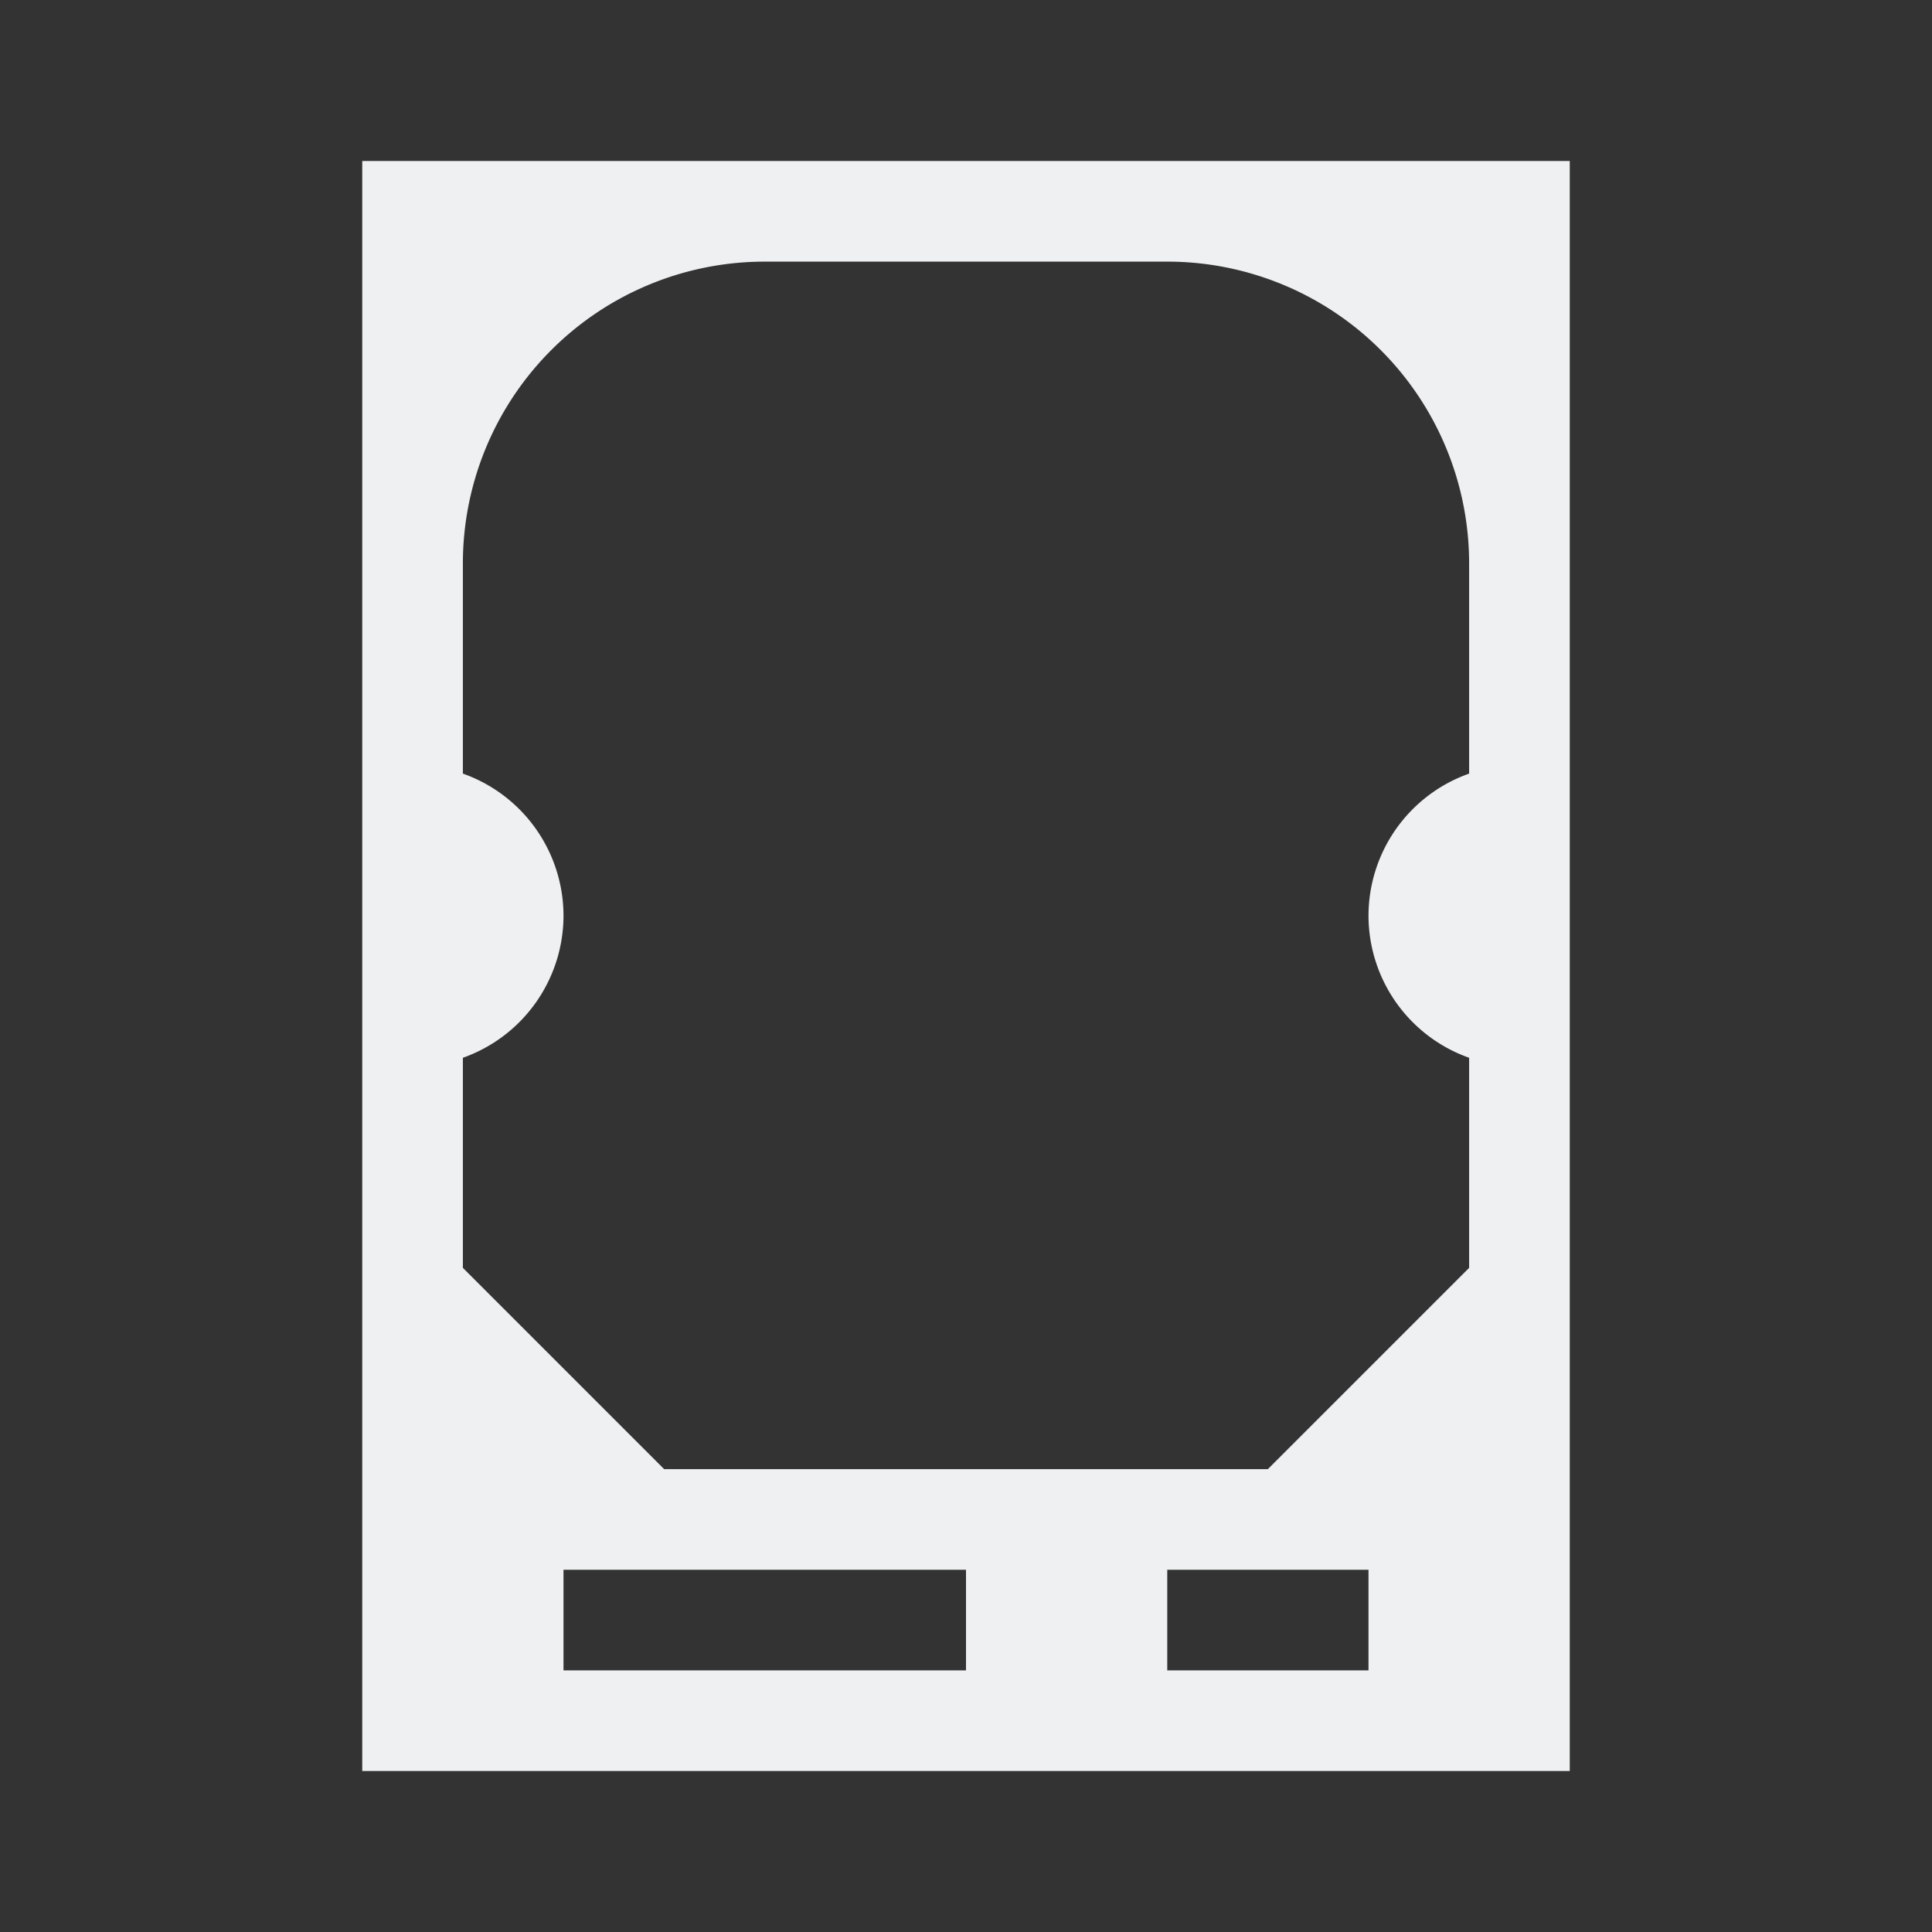 <?xml version="1.0" encoding="UTF-8" standalone="no"?>
<svg
   viewBox="0 0 48 48"
   width="48"
   height="48"
   version="1.1"
   id="svg8"
   sodipodi:docname="drive-harddisk.svg"
   inkscape:version="1.1 (c4e8f9e, 2021-05-24)"
   xmlns:inkscape="http://www.inkscape.org/namespaces/inkscape"
   xmlns:sodipodi="http://sodipodi.sourceforge.net/DTD/sodipodi-0.dtd"
   xmlns="http://www.w3.org/2000/svg"
   xmlns:svg="http://www.w3.org/2000/svg">
  <rect x="0" y="0" width="48" height="48" fill="#333333" stroke="none"/>
  <sodipodi:namedview
     id="namedview10"
     pagecolor="#ffffff"
     bordercolor="#666666"
     borderopacity="1.0"
     inkscape:pageshadow="2"
     inkscape:pageopacity="0.0"
     inkscape:pagecheckerboard="0"
     showgrid="false"
     inkscape:zoom="34.708333"
     inkscape:cx="12"
     inkscape:cy="12"
     inkscape:window-width="1912"
     inkscape:window-height="1022"
     inkscape:window-x="0"
     inkscape:window-y="0"
     inkscape:window-maximized="1"
     inkscape:current-layer="svg8" />
  <defs
     id="defs1">
    <style
       type="text/css"
       id="current-color-scheme">
            .ColorScheme-Text {
                color:#eff0f1;
            }
        </style>
  </defs>
  <g
     transform="matrix(2.5,0,0,2.5,-3.5,-3.5)"
     id="g6">
    <path
       style="fill:currentColor;fill-opacity:1;stroke:none"
       d="M 5,3 V 19 H 17 V 3 Z m 4,1 h 4 a 3,3 0 0 1 3,3 v 2.088 a 1.5,1.5 0 0 0 -1,1.412 1.5,1.5 0 0 0 1,1.412 V 14 l -2,2 H 8 L 6,14 V 11.912 A 1.5,1.5 0 0 0 7,10.5 1.5,1.5 0 0 0 6,9.088 V 7 A 3,3 0 0 1 9,4 Z M 7,17 h 4 v 1 H 7 Z m 6,0 h 2 v 1 h -2 z"
       class="ColorScheme-Text"
       id="path4" />
  </g>
</svg>
